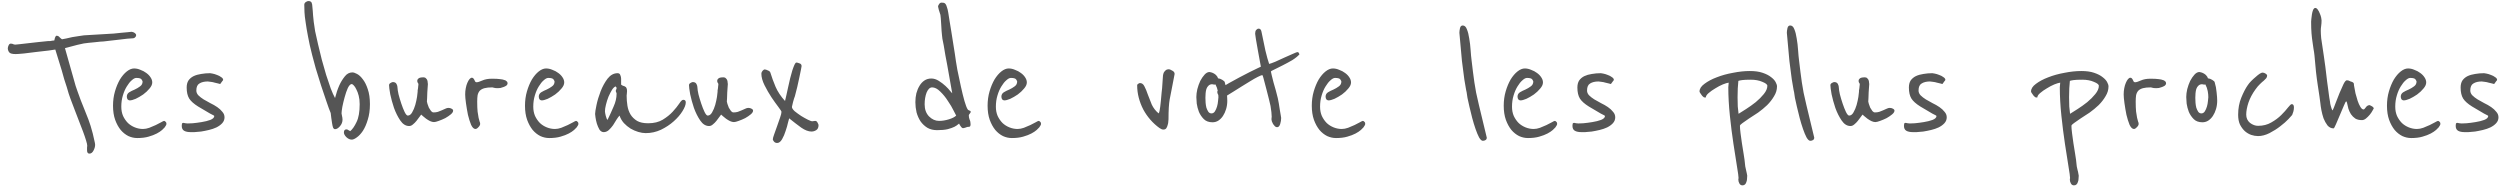 <svg width="279" height="21" viewBox="0 0 279 21" fill="none" xmlns="http://www.w3.org/2000/svg">
<path d="M15.192 3.922C15.192 4.025 15.148 4.113 15.06 4.186C14.987 4.245 14.913 4.274 14.84 4.274C14.708 4.274 14.495 4.289 14.202 4.318C13.923 4.347 13.615 4.384 13.278 4.428C12.955 4.457 12.633 4.494 12.31 4.538C12.002 4.567 11.753 4.597 11.562 4.626C11.503 4.626 11.379 4.633 11.188 4.648C11.012 4.663 10.807 4.685 10.572 4.714C10.352 4.729 10.125 4.751 9.89 4.78C9.67 4.809 9.494 4.831 9.362 4.846C9.201 4.875 8.966 4.927 8.658 5C8.35 5.073 8.071 5.147 7.822 5.22C7.734 5.249 7.653 5.271 7.58 5.286C7.507 5.301 7.448 5.315 7.404 5.33C7.345 5.345 7.294 5.359 7.25 5.374L8.438 9.576C8.482 9.708 8.555 9.921 8.658 10.214C8.761 10.507 8.878 10.83 9.01 11.182C9.157 11.534 9.303 11.901 9.45 12.282C9.611 12.663 9.751 13.015 9.868 13.338C9.941 13.529 10.022 13.763 10.11 14.042C10.198 14.321 10.279 14.607 10.352 14.9C10.425 15.179 10.484 15.435 10.528 15.67C10.587 15.905 10.616 16.066 10.616 16.154C10.616 16.359 10.557 16.572 10.44 16.792C10.323 17.027 10.169 17.144 9.978 17.144C9.802 17.144 9.714 17.019 9.714 16.77V16.616C9.714 16.572 9.714 16.521 9.714 16.462C9.729 16.403 9.736 16.337 9.736 16.264C9.736 16.147 9.692 15.949 9.604 15.67C9.516 15.377 9.406 15.054 9.274 14.702C9.142 14.335 8.995 13.954 8.834 13.558C8.687 13.147 8.541 12.766 8.394 12.414C8.262 12.047 8.145 11.739 8.042 11.49C7.939 11.226 7.873 11.05 7.844 10.962C7.8 10.845 7.741 10.676 7.668 10.456C7.609 10.236 7.536 9.987 7.448 9.708C7.36 9.429 7.265 9.136 7.162 8.828C7.074 8.505 6.986 8.19 6.898 7.882C6.678 7.163 6.436 6.379 6.172 5.528C6.099 5.543 5.857 5.579 5.446 5.638C5.05 5.682 4.603 5.733 4.104 5.792C3.605 5.851 3.129 5.909 2.674 5.968C2.219 6.012 1.911 6.034 1.75 6.034C1.383 6.034 1.149 5.975 1.046 5.858C0.943 5.741 0.885 5.594 0.87 5.418C0.87 5.301 0.899 5.183 0.958 5.066C1.017 4.934 1.097 4.868 1.2 4.868C1.317 4.868 1.413 4.89 1.486 4.934C1.545 4.963 1.625 4.978 1.728 4.978C1.757 4.978 1.904 4.963 2.168 4.934C2.447 4.905 2.769 4.868 3.136 4.824C3.517 4.78 3.906 4.736 4.302 4.692C4.713 4.648 5.072 4.611 5.38 4.582C5.453 4.582 5.527 4.582 5.6 4.582C5.688 4.567 5.769 4.553 5.842 4.538C5.915 4.523 5.989 4.516 6.062 4.516C6.062 4.472 6.084 4.377 6.128 4.23C6.187 4.069 6.245 3.988 6.304 3.988C6.451 3.988 6.568 4.047 6.656 4.164C6.759 4.267 6.847 4.34 6.92 4.384C7.023 4.369 7.177 4.34 7.382 4.296C7.602 4.237 7.829 4.186 8.064 4.142C8.313 4.098 8.548 4.061 8.768 4.032C9.003 3.988 9.201 3.959 9.362 3.944L11.936 3.79C12.156 3.775 12.405 3.761 12.684 3.746C12.977 3.717 13.263 3.687 13.542 3.658C13.821 3.629 14.063 3.607 14.268 3.592C14.473 3.563 14.613 3.548 14.686 3.548C14.818 3.563 14.935 3.607 15.038 3.68C15.141 3.753 15.192 3.834 15.192 3.922ZM18.553 13.69C18.567 13.719 18.575 13.763 18.575 13.822C18.575 13.91 18.509 14.042 18.377 14.218C18.333 14.277 18.237 14.372 18.091 14.504C17.944 14.636 17.746 14.768 17.497 14.9C17.247 15.032 16.939 15.149 16.573 15.252C16.221 15.355 15.803 15.406 15.319 15.406C14.981 15.406 14.651 15.333 14.329 15.186C14.006 15.025 13.72 14.797 13.471 14.504C13.221 14.196 13.016 13.822 12.855 13.382C12.693 12.927 12.613 12.399 12.613 11.798C12.613 11.226 12.686 10.691 12.833 10.192C12.979 9.693 13.163 9.253 13.383 8.872C13.617 8.491 13.874 8.19 14.153 7.97C14.431 7.75 14.703 7.64 14.967 7.64C15.201 7.64 15.436 7.691 15.671 7.794C15.92 7.882 16.14 7.999 16.331 8.146C16.536 8.293 16.697 8.461 16.815 8.652C16.932 8.828 16.991 9.011 16.991 9.202C16.991 9.422 16.888 9.649 16.683 9.884C16.492 10.119 16.257 10.339 15.979 10.544C15.7 10.735 15.421 10.896 15.143 11.028C14.864 11.145 14.644 11.204 14.483 11.204C14.395 11.204 14.314 11.167 14.241 11.094C14.182 11.006 14.153 10.903 14.153 10.786C14.153 10.581 14.241 10.419 14.417 10.302C14.607 10.185 14.813 10.082 15.033 9.994C15.253 9.891 15.451 9.774 15.627 9.642C15.817 9.51 15.913 9.327 15.913 9.092C15.913 9.063 15.876 8.989 15.803 8.872C15.729 8.755 15.531 8.696 15.209 8.696C15.062 8.696 14.893 8.784 14.703 8.96C14.512 9.121 14.329 9.349 14.153 9.642C13.977 9.921 13.83 10.258 13.713 10.654C13.595 11.035 13.537 11.453 13.537 11.908C13.537 12.289 13.603 12.634 13.735 12.942C13.881 13.25 14.065 13.514 14.285 13.734C14.505 13.939 14.761 14.101 15.055 14.218C15.348 14.335 15.649 14.394 15.957 14.394C16.177 14.394 16.411 14.35 16.661 14.262C16.925 14.159 17.167 14.057 17.387 13.954C17.621 13.837 17.819 13.734 17.981 13.646C18.157 13.543 18.267 13.492 18.311 13.492C18.355 13.492 18.399 13.514 18.443 13.558C18.501 13.602 18.538 13.646 18.553 13.69ZM25.057 13.096C25.057 13.345 24.969 13.565 24.793 13.756C24.631 13.932 24.419 14.086 24.155 14.218C23.905 14.335 23.627 14.431 23.319 14.504C23.011 14.577 22.717 14.636 22.439 14.68C22.16 14.709 21.911 14.731 21.691 14.746C21.485 14.746 21.353 14.746 21.295 14.746C20.972 14.746 20.723 14.695 20.547 14.592C20.371 14.489 20.283 14.306 20.283 14.042C20.283 13.954 20.29 13.881 20.305 13.822C20.319 13.749 20.378 13.712 20.481 13.712C20.525 13.712 20.598 13.727 20.701 13.756C20.803 13.771 20.884 13.778 20.943 13.778C21.001 13.778 21.185 13.771 21.493 13.756C21.815 13.727 22.153 13.683 22.505 13.624C22.871 13.565 23.194 13.485 23.473 13.382C23.766 13.265 23.913 13.118 23.913 12.942C23.913 12.913 23.759 12.825 23.451 12.678C23.157 12.517 22.71 12.253 22.109 11.886C21.639 11.593 21.309 11.299 21.119 11.006C20.928 10.698 20.833 10.287 20.833 9.774C20.833 9.451 20.899 9.187 21.031 8.982C21.177 8.777 21.368 8.615 21.603 8.498C21.852 8.381 22.131 8.3 22.439 8.256C22.761 8.197 23.099 8.168 23.451 8.168C23.48 8.168 23.568 8.183 23.715 8.212C23.876 8.241 24.045 8.293 24.221 8.366C24.397 8.425 24.551 8.505 24.683 8.608C24.829 8.696 24.903 8.799 24.903 8.916C24.903 8.945 24.873 8.989 24.815 9.048C24.771 9.107 24.69 9.217 24.573 9.378C24.529 9.363 24.448 9.341 24.331 9.312C24.228 9.283 24.103 9.253 23.957 9.224C23.825 9.18 23.685 9.151 23.539 9.136C23.392 9.107 23.275 9.092 23.187 9.092C22.805 9.092 22.497 9.165 22.263 9.312C22.028 9.444 21.911 9.708 21.911 10.104C21.911 10.295 21.984 10.471 22.131 10.632C22.292 10.793 22.49 10.947 22.725 11.094C22.959 11.226 23.209 11.365 23.473 11.512C23.751 11.644 24.008 11.791 24.243 11.952C24.477 12.113 24.668 12.289 24.815 12.48C24.976 12.656 25.057 12.861 25.057 13.096ZM41.284 11.622C41.284 12.282 41.203 12.861 41.042 13.36C40.895 13.859 40.712 14.277 40.492 14.614C40.272 14.937 40.045 15.179 39.81 15.34C39.59 15.501 39.407 15.582 39.26 15.582C39.055 15.582 38.857 15.494 38.666 15.318C38.475 15.127 38.38 14.951 38.38 14.79C38.38 14.555 38.475 14.438 38.666 14.438C38.739 14.438 38.813 14.467 38.886 14.526C38.959 14.57 39.025 14.607 39.084 14.636C39.333 14.431 39.568 14.093 39.788 13.624C40.023 13.155 40.14 12.487 40.14 11.622C40.14 11.27 40.103 10.955 40.03 10.676C39.957 10.397 39.869 10.163 39.766 9.972C39.678 9.781 39.583 9.635 39.48 9.532C39.377 9.429 39.304 9.378 39.26 9.378C39.113 9.378 38.967 9.525 38.82 9.818C38.688 10.111 38.571 10.449 38.468 10.83C38.365 11.197 38.277 11.563 38.204 11.93C38.145 12.282 38.116 12.524 38.116 12.656C38.131 12.744 38.145 12.825 38.16 12.898C38.175 12.971 38.189 13.045 38.204 13.118C38.219 13.191 38.226 13.265 38.226 13.338C38.226 13.617 38.131 13.866 37.94 14.086C37.749 14.306 37.566 14.416 37.39 14.416C37.302 14.416 37.229 14.357 37.17 14.24C37.126 14.108 37.089 13.947 37.06 13.756C37.031 13.565 37.001 13.367 36.972 13.162C36.957 12.957 36.935 12.773 36.906 12.612C36.789 12.348 36.635 11.93 36.444 11.358C36.253 10.786 36.048 10.177 35.828 9.532C35.623 8.872 35.425 8.234 35.234 7.618C35.058 7.002 34.926 6.511 34.838 6.144C34.633 5.352 34.479 4.663 34.376 4.076C34.259 3.475 34.171 2.954 34.112 2.514C34.039 2.059 33.995 1.671 33.98 1.348C33.965 1.025 33.958 0.754 33.958 0.534C33.958 0.402 34.017 0.299 34.134 0.226C34.237 0.153 34.332 0.116 34.42 0.116C34.552 0.116 34.647 0.145 34.706 0.204C34.765 0.248 34.809 0.351 34.838 0.512C34.853 0.673 34.875 0.908 34.904 1.216C34.919 1.524 34.955 1.935 35.014 2.448C35.043 2.697 35.095 3.042 35.168 3.482C35.256 3.922 35.366 4.413 35.498 4.956C35.63 5.499 35.769 6.071 35.916 6.672C36.077 7.259 36.239 7.823 36.4 8.366C36.576 8.909 36.745 9.407 36.906 9.862C37.082 10.317 37.243 10.676 37.39 10.94C37.522 10.412 37.683 9.935 37.874 9.51C38.035 9.158 38.233 8.835 38.468 8.542C38.703 8.234 38.989 8.08 39.326 8.08C39.458 8.08 39.634 8.139 39.854 8.256C40.074 8.373 40.287 8.571 40.492 8.85C40.712 9.129 40.895 9.495 41.042 9.95C41.203 10.405 41.284 10.962 41.284 11.622ZM50.569 12.348C50.569 12.48 50.481 12.619 50.305 12.766C50.129 12.913 49.924 13.052 49.689 13.184C49.455 13.301 49.212 13.404 48.963 13.492C48.728 13.58 48.553 13.624 48.435 13.624C48.303 13.624 48.157 13.587 47.995 13.514C47.849 13.441 47.702 13.353 47.555 13.25C47.423 13.147 47.306 13.052 47.203 12.964C47.1 12.876 47.035 12.817 47.005 12.788C46.961 12.832 46.895 12.92 46.807 13.052C46.719 13.184 46.609 13.331 46.477 13.492C46.36 13.639 46.228 13.771 46.081 13.888C45.949 14.005 45.81 14.064 45.663 14.064C45.282 14.064 44.952 13.859 44.673 13.448C44.395 13.037 44.16 12.568 43.969 12.04C43.793 11.512 43.654 11.006 43.551 10.522C43.463 10.023 43.419 9.686 43.419 9.51C43.419 9.407 43.471 9.327 43.573 9.268C43.691 9.195 43.779 9.158 43.837 9.158C44.042 9.158 44.182 9.231 44.255 9.378C44.328 9.51 44.365 9.657 44.365 9.818C44.365 9.95 44.402 10.185 44.475 10.522C44.563 10.859 44.666 11.204 44.783 11.556C44.901 11.908 45.025 12.223 45.157 12.502C45.289 12.766 45.407 12.898 45.509 12.898C45.7 12.898 45.861 12.781 45.993 12.546C46.14 12.297 46.257 12.018 46.345 11.71C46.433 11.387 46.499 11.087 46.543 10.808C46.587 10.515 46.609 10.324 46.609 10.236C46.609 10.221 46.609 10.177 46.609 10.104C46.624 10.016 46.639 9.928 46.653 9.84C46.668 9.752 46.675 9.671 46.675 9.598C46.69 9.525 46.697 9.473 46.697 9.444C46.697 9.341 46.675 9.275 46.631 9.246C46.587 9.202 46.565 9.121 46.565 9.004C46.565 8.916 46.609 8.835 46.697 8.762C46.785 8.674 46.976 8.63 47.269 8.63C47.386 8.63 47.474 8.667 47.533 8.74C47.606 8.799 47.658 8.872 47.687 8.96C47.717 9.048 47.731 9.136 47.731 9.224C47.746 9.297 47.753 9.349 47.753 9.378C47.753 9.393 47.746 9.495 47.731 9.686C47.717 9.877 47.702 10.089 47.687 10.324C47.687 10.544 47.68 10.757 47.665 10.962C47.651 11.167 47.643 11.292 47.643 11.336C47.643 11.38 47.665 11.468 47.709 11.6C47.753 11.732 47.804 11.871 47.863 12.018C47.937 12.15 48.017 12.275 48.105 12.392C48.193 12.495 48.288 12.546 48.391 12.546C48.567 12.546 48.728 12.524 48.875 12.48C49.036 12.421 49.183 12.363 49.315 12.304C49.462 12.231 49.594 12.172 49.711 12.128C49.828 12.069 49.938 12.04 50.041 12.04C50.173 12.04 50.291 12.069 50.393 12.128C50.511 12.187 50.569 12.26 50.569 12.348ZM56.644 9.29C56.644 9.393 56.6 9.481 56.512 9.554C56.424 9.613 56.322 9.664 56.204 9.708C56.087 9.752 55.97 9.789 55.852 9.818C55.735 9.833 55.64 9.84 55.566 9.84C55.346 9.84 55.2 9.825 55.126 9.796C55.053 9.767 54.994 9.752 54.95 9.752C54.584 9.752 54.29 9.781 54.07 9.84C53.85 9.899 53.674 9.994 53.542 10.126C53.425 10.258 53.344 10.427 53.3 10.632C53.271 10.823 53.256 11.057 53.256 11.336C53.256 11.805 53.271 12.179 53.3 12.458C53.344 12.737 53.381 12.964 53.41 13.14C53.454 13.316 53.491 13.455 53.52 13.558C53.564 13.646 53.586 13.734 53.586 13.822C53.586 13.939 53.52 14.064 53.388 14.196C53.271 14.328 53.161 14.394 53.058 14.394C52.882 14.394 52.721 14.24 52.574 13.932C52.442 13.609 52.325 13.235 52.222 12.81C52.134 12.37 52.061 11.937 52.002 11.512C51.944 11.087 51.914 10.764 51.914 10.544C51.914 10.295 51.936 10.06 51.98 9.84C52.024 9.605 52.083 9.407 52.156 9.246C52.23 9.07 52.31 8.931 52.398 8.828C52.486 8.725 52.574 8.674 52.662 8.674C52.736 8.674 52.794 8.703 52.838 8.762C52.882 8.806 52.919 8.865 52.948 8.938C52.978 8.997 53.007 9.055 53.036 9.114C53.08 9.158 53.132 9.18 53.19 9.18C53.322 9.18 53.535 9.114 53.828 8.982C54.122 8.85 54.481 8.784 54.906 8.784C55.302 8.784 55.596 8.799 55.786 8.828C55.992 8.843 56.19 8.887 56.38 8.96C56.424 8.975 56.476 9.011 56.534 9.07C56.608 9.114 56.644 9.187 56.644 9.29ZM64.529 13.69C64.544 13.719 64.551 13.763 64.551 13.822C64.551 13.91 64.485 14.042 64.353 14.218C64.309 14.277 64.214 14.372 64.067 14.504C63.92 14.636 63.722 14.768 63.473 14.9C63.224 15.032 62.916 15.149 62.549 15.252C62.197 15.355 61.779 15.406 61.295 15.406C60.958 15.406 60.628 15.333 60.305 15.186C59.983 15.025 59.697 14.797 59.447 14.504C59.198 14.196 58.992 13.822 58.831 13.382C58.67 12.927 58.589 12.399 58.589 11.798C58.589 11.226 58.663 10.691 58.809 10.192C58.956 9.693 59.139 9.253 59.359 8.872C59.594 8.491 59.85 8.19 60.129 7.97C60.408 7.75 60.679 7.64 60.943 7.64C61.178 7.64 61.413 7.691 61.647 7.794C61.897 7.882 62.117 7.999 62.307 8.146C62.513 8.293 62.674 8.461 62.791 8.652C62.908 8.828 62.967 9.011 62.967 9.202C62.967 9.422 62.864 9.649 62.659 9.884C62.468 10.119 62.234 10.339 61.955 10.544C61.676 10.735 61.398 10.896 61.119 11.028C60.84 11.145 60.62 11.204 60.459 11.204C60.371 11.204 60.291 11.167 60.217 11.094C60.158 11.006 60.129 10.903 60.129 10.786C60.129 10.581 60.217 10.419 60.393 10.302C60.584 10.185 60.789 10.082 61.009 9.994C61.229 9.891 61.427 9.774 61.603 9.642C61.794 9.51 61.889 9.327 61.889 9.092C61.889 9.063 61.852 8.989 61.779 8.872C61.706 8.755 61.508 8.696 61.185 8.696C61.038 8.696 60.87 8.784 60.679 8.96C60.489 9.121 60.305 9.349 60.129 9.642C59.953 9.921 59.806 10.258 59.689 10.654C59.572 11.035 59.513 11.453 59.513 11.908C59.513 12.289 59.579 12.634 59.711 12.942C59.858 13.25 60.041 13.514 60.261 13.734C60.481 13.939 60.738 14.101 61.031 14.218C61.325 14.335 61.625 14.394 61.933 14.394C62.153 14.394 62.388 14.35 62.637 14.262C62.901 14.159 63.143 14.057 63.363 13.954C63.598 13.837 63.796 13.734 63.957 13.646C64.133 13.543 64.243 13.492 64.287 13.492C64.331 13.492 64.375 13.514 64.419 13.558C64.478 13.602 64.514 13.646 64.529 13.69ZM76.533 11.424C76.533 11.688 76.409 12.018 76.159 12.414C75.924 12.795 75.602 13.169 75.191 13.536C74.781 13.903 74.304 14.218 73.761 14.482C73.219 14.731 72.654 14.856 72.067 14.856C71.803 14.856 71.525 14.812 71.231 14.724C70.938 14.636 70.652 14.511 70.373 14.35C70.094 14.174 69.845 13.969 69.625 13.734C69.405 13.485 69.244 13.206 69.141 12.898C69.053 12.986 68.943 13.133 68.811 13.338C68.694 13.543 68.562 13.756 68.415 13.976C68.269 14.181 68.107 14.365 67.931 14.526C67.755 14.673 67.572 14.746 67.381 14.746C67.191 14.746 67.029 14.651 66.897 14.46C66.78 14.255 66.684 14.035 66.611 13.8C66.538 13.551 66.487 13.316 66.457 13.096C66.428 12.876 66.413 12.751 66.413 12.722C66.413 12.546 66.465 12.216 66.567 11.732C66.67 11.233 66.824 10.72 67.029 10.192C67.234 9.664 67.491 9.195 67.799 8.784C68.122 8.373 68.496 8.168 68.921 8.168C69.082 8.168 69.185 8.241 69.229 8.388C69.288 8.52 69.317 8.652 69.317 8.784V9.444C69.391 9.503 69.464 9.547 69.537 9.576C69.625 9.591 69.698 9.62 69.757 9.664C69.831 9.693 69.882 9.745 69.911 9.818C69.955 9.891 69.977 10.009 69.977 10.17C69.977 10.273 69.97 10.368 69.955 10.456C69.941 10.529 69.933 10.603 69.933 10.676C69.933 11.057 69.963 11.431 70.021 11.798C70.08 12.165 70.197 12.495 70.373 12.788C70.549 13.067 70.791 13.301 71.099 13.492C71.407 13.668 71.818 13.756 72.331 13.756C72.977 13.756 73.519 13.624 73.959 13.36C74.414 13.081 74.788 12.781 75.081 12.458C75.389 12.121 75.631 11.82 75.807 11.556C75.983 11.277 76.13 11.138 76.247 11.138C76.438 11.138 76.533 11.233 76.533 11.424ZM68.811 10.456C68.811 10.397 68.796 10.346 68.767 10.302C68.738 10.243 68.723 10.192 68.723 10.148C68.723 10.089 68.738 10.038 68.767 9.994C68.796 9.95 68.811 9.891 68.811 9.818C68.811 9.774 68.796 9.745 68.767 9.73C68.738 9.701 68.723 9.671 68.723 9.642C68.591 9.671 68.452 9.796 68.305 10.016C68.173 10.236 68.041 10.493 67.909 10.786C67.792 11.079 67.697 11.38 67.623 11.688C67.55 11.981 67.513 12.223 67.513 12.414C67.513 12.517 67.543 12.685 67.601 12.92C67.66 13.155 67.726 13.309 67.799 13.382C68.049 12.869 68.276 12.37 68.481 11.886C68.701 11.402 68.811 10.925 68.811 10.456ZM84.042 12.348C84.042 12.48 83.954 12.619 83.778 12.766C83.602 12.913 83.397 13.052 83.162 13.184C82.927 13.301 82.685 13.404 82.436 13.492C82.201 13.58 82.025 13.624 81.908 13.624C81.776 13.624 81.629 13.587 81.468 13.514C81.321 13.441 81.174 13.353 81.028 13.25C80.896 13.147 80.778 13.052 80.676 12.964C80.573 12.876 80.507 12.817 80.478 12.788C80.434 12.832 80.368 12.92 80.28 13.052C80.192 13.184 80.082 13.331 79.95 13.492C79.832 13.639 79.701 13.771 79.554 13.888C79.422 14.005 79.282 14.064 79.136 14.064C78.754 14.064 78.424 13.859 78.146 13.448C77.867 13.037 77.632 12.568 77.442 12.04C77.266 11.512 77.126 11.006 77.024 10.522C76.936 10.023 76.892 9.686 76.892 9.51C76.892 9.407 76.943 9.327 77.046 9.268C77.163 9.195 77.251 9.158 77.31 9.158C77.515 9.158 77.654 9.231 77.728 9.378C77.801 9.51 77.838 9.657 77.838 9.818C77.838 9.95 77.874 10.185 77.948 10.522C78.036 10.859 78.138 11.204 78.256 11.556C78.373 11.908 78.498 12.223 78.63 12.502C78.762 12.766 78.879 12.898 78.982 12.898C79.172 12.898 79.334 12.781 79.466 12.546C79.612 12.297 79.73 12.018 79.818 11.71C79.906 11.387 79.972 11.087 80.016 10.808C80.06 10.515 80.082 10.324 80.082 10.236C80.082 10.221 80.082 10.177 80.082 10.104C80.097 10.016 80.111 9.928 80.126 9.84C80.141 9.752 80.148 9.671 80.148 9.598C80.162 9.525 80.17 9.473 80.17 9.444C80.17 9.341 80.148 9.275 80.104 9.246C80.06 9.202 80.038 9.121 80.038 9.004C80.038 8.916 80.082 8.835 80.17 8.762C80.258 8.674 80.448 8.63 80.742 8.63C80.859 8.63 80.947 8.667 81.006 8.74C81.079 8.799 81.13 8.872 81.16 8.96C81.189 9.048 81.204 9.136 81.204 9.224C81.219 9.297 81.226 9.349 81.226 9.378C81.226 9.393 81.219 9.495 81.204 9.686C81.189 9.877 81.174 10.089 81.16 10.324C81.16 10.544 81.153 10.757 81.138 10.962C81.123 11.167 81.116 11.292 81.116 11.336C81.116 11.38 81.138 11.468 81.182 11.6C81.226 11.732 81.277 11.871 81.336 12.018C81.409 12.15 81.49 12.275 81.578 12.392C81.666 12.495 81.761 12.546 81.864 12.546C82.04 12.546 82.201 12.524 82.348 12.48C82.509 12.421 82.656 12.363 82.788 12.304C82.934 12.231 83.067 12.172 83.184 12.128C83.301 12.069 83.411 12.04 83.514 12.04C83.646 12.04 83.763 12.069 83.866 12.128C83.983 12.187 84.042 12.26 84.042 12.348ZM91.349 13.954C91.349 14.233 91.261 14.423 91.085 14.526C90.924 14.629 90.748 14.68 90.557 14.68C90.22 14.68 89.838 14.533 89.413 14.24C88.988 13.932 88.54 13.587 88.071 13.206C88.056 13.235 88.012 13.397 87.939 13.69C87.88 13.969 87.792 14.277 87.675 14.614C87.572 14.951 87.44 15.259 87.279 15.538C87.118 15.817 86.934 15.956 86.729 15.956C86.582 15.956 86.465 15.905 86.377 15.802C86.289 15.685 86.245 15.604 86.245 15.56C86.245 15.457 86.296 15.267 86.399 14.988C86.502 14.695 86.612 14.387 86.729 14.064C86.846 13.727 86.956 13.411 87.059 13.118C87.162 12.825 87.213 12.612 87.213 12.48C87.213 12.421 87.096 12.238 86.861 11.93C86.626 11.622 86.37 11.263 86.091 10.852C85.812 10.427 85.556 9.979 85.321 9.51C85.086 9.041 84.969 8.608 84.969 8.212C84.969 8.109 85.013 8.007 85.101 7.904C85.189 7.801 85.27 7.75 85.343 7.75C85.431 7.75 85.548 7.787 85.695 7.86C85.856 7.919 85.952 8.007 85.981 8.124C86.128 8.608 86.318 9.129 86.553 9.686C86.788 10.229 87.14 10.757 87.609 11.27C87.653 11.109 87.704 10.889 87.763 10.61C87.822 10.331 87.888 10.031 87.961 9.708C88.034 9.385 88.108 9.063 88.181 8.74C88.269 8.417 88.35 8.124 88.423 7.86C88.511 7.596 88.592 7.383 88.665 7.222C88.738 7.061 88.812 6.98 88.885 6.98C88.958 6.98 89.068 7.009 89.215 7.068C89.376 7.112 89.457 7.215 89.457 7.376C89.457 7.376 89.435 7.501 89.391 7.75C89.347 7.985 89.288 8.271 89.215 8.608C89.142 8.945 89.061 9.312 88.973 9.708C88.885 10.089 88.797 10.434 88.709 10.742C88.694 10.786 88.665 10.867 88.621 10.984C88.592 11.101 88.555 11.226 88.511 11.358C88.482 11.49 88.452 11.615 88.423 11.732C88.394 11.835 88.379 11.901 88.379 11.93C88.379 12.062 88.482 12.223 88.687 12.414C88.907 12.59 89.149 12.766 89.413 12.942C89.677 13.103 89.926 13.243 90.161 13.36C90.41 13.477 90.564 13.536 90.623 13.536C90.667 13.536 90.726 13.529 90.799 13.514C90.872 13.499 90.931 13.492 90.975 13.492C91.092 13.492 91.18 13.558 91.239 13.69C91.312 13.822 91.349 13.91 91.349 13.954ZM108.338 12.458C108.338 12.531 108.302 12.605 108.228 12.678C108.17 12.737 108.133 12.803 108.118 12.876C108.118 13.037 108.148 13.191 108.206 13.338C108.28 13.485 108.316 13.661 108.316 13.866C108.316 14.057 108.258 14.152 108.14 14.152C107.994 14.152 107.884 14.174 107.81 14.218C107.752 14.247 107.642 14.277 107.48 14.306C107.392 14.306 107.297 14.225 107.194 14.064C107.136 13.991 107.084 13.903 107.04 13.8C107.04 13.785 106.996 13.815 106.908 13.888C106.835 13.961 106.703 14.049 106.512 14.152C106.336 14.24 106.087 14.328 105.764 14.416C105.456 14.489 105.06 14.526 104.576 14.526C104.166 14.526 103.806 14.438 103.498 14.262C103.19 14.071 102.934 13.829 102.728 13.536C102.538 13.243 102.391 12.913 102.288 12.546C102.2 12.165 102.156 11.783 102.156 11.402C102.156 11.05 102.193 10.72 102.266 10.412C102.354 10.089 102.472 9.811 102.618 9.576C102.765 9.327 102.948 9.129 103.168 8.982C103.388 8.835 103.645 8.762 103.938 8.762C104.217 8.762 104.496 8.85 104.774 9.026C105.053 9.202 105.302 9.393 105.522 9.598C105.742 9.803 105.918 9.994 106.05 10.17C106.197 10.331 106.27 10.412 106.27 10.412C106.065 9.268 105.882 8.234 105.72 7.31C105.647 6.914 105.574 6.525 105.5 6.144C105.442 5.748 105.383 5.396 105.324 5.088C105.266 4.78 105.214 4.523 105.17 4.318C105.141 4.098 105.126 3.966 105.126 3.922C105.112 3.834 105.097 3.68 105.082 3.46C105.068 3.225 105.053 2.983 105.038 2.734C105.024 2.485 105.009 2.257 104.994 2.052C104.98 1.847 104.965 1.715 104.95 1.656C104.906 1.509 104.848 1.326 104.774 1.106C104.716 0.886 104.686 0.761 104.686 0.732C104.686 0.659 104.723 0.571 104.796 0.468C104.87 0.351 104.965 0.292 105.082 0.292C105.17 0.292 105.251 0.299 105.324 0.314C105.398 0.329 105.464 0.373 105.522 0.446C105.581 0.519 105.632 0.637 105.676 0.798C105.735 0.945 105.786 1.157 105.83 1.436C105.845 1.583 105.889 1.861 105.962 2.272C106.036 2.683 106.109 3.13 106.182 3.614C106.256 4.098 106.329 4.56 106.402 5C106.476 5.44 106.527 5.763 106.556 5.968C106.63 6.525 106.725 7.134 106.842 7.794C106.974 8.439 107.106 9.063 107.238 9.664C107.37 10.265 107.502 10.801 107.634 11.27C107.766 11.725 107.884 12.033 107.986 12.194C108.016 12.253 108.074 12.297 108.162 12.326C108.25 12.341 108.309 12.385 108.338 12.458ZM106.71 12.898C106.696 12.854 106.6 12.671 106.424 12.348C106.263 12.011 106.05 11.651 105.786 11.27C105.537 10.874 105.251 10.522 104.928 10.214C104.62 9.906 104.32 9.752 104.026 9.752C103.777 9.752 103.572 9.943 103.41 10.324C103.264 10.705 103.19 11.145 103.19 11.644C103.19 12.201 103.352 12.649 103.674 12.986C104.012 13.323 104.386 13.492 104.796 13.492C105.148 13.492 105.515 13.433 105.896 13.316C106.278 13.199 106.549 13.059 106.71 12.898ZM116.156 13.69C116.171 13.719 116.178 13.763 116.178 13.822C116.178 13.91 116.112 14.042 115.98 14.218C115.936 14.277 115.841 14.372 115.694 14.504C115.547 14.636 115.349 14.768 115.1 14.9C114.851 15.032 114.543 15.149 114.176 15.252C113.824 15.355 113.406 15.406 112.922 15.406C112.585 15.406 112.255 15.333 111.932 15.186C111.609 15.025 111.323 14.797 111.074 14.504C110.825 14.196 110.619 13.822 110.458 13.382C110.297 12.927 110.216 12.399 110.216 11.798C110.216 11.226 110.289 10.691 110.436 10.192C110.583 9.693 110.766 9.253 110.986 8.872C111.221 8.491 111.477 8.19 111.756 7.97C112.035 7.75 112.306 7.64 112.57 7.64C112.805 7.64 113.039 7.691 113.274 7.794C113.523 7.882 113.743 7.999 113.934 8.146C114.139 8.293 114.301 8.461 114.418 8.652C114.535 8.828 114.594 9.011 114.594 9.202C114.594 9.422 114.491 9.649 114.286 9.884C114.095 10.119 113.861 10.339 113.582 10.544C113.303 10.735 113.025 10.896 112.746 11.028C112.467 11.145 112.247 11.204 112.086 11.204C111.998 11.204 111.917 11.167 111.844 11.094C111.785 11.006 111.756 10.903 111.756 10.786C111.756 10.581 111.844 10.419 112.02 10.302C112.211 10.185 112.416 10.082 112.636 9.994C112.856 9.891 113.054 9.774 113.23 9.642C113.421 9.51 113.516 9.327 113.516 9.092C113.516 9.063 113.479 8.989 113.406 8.872C113.333 8.755 113.135 8.696 112.812 8.696C112.665 8.696 112.497 8.784 112.306 8.96C112.115 9.121 111.932 9.349 111.756 9.642C111.58 9.921 111.433 10.258 111.316 10.654C111.199 11.035 111.14 11.453 111.14 11.908C111.14 12.289 111.206 12.634 111.338 12.942C111.485 13.25 111.668 13.514 111.888 13.734C112.108 13.939 112.365 14.101 112.658 14.218C112.951 14.335 113.252 14.394 113.56 14.394C113.78 14.394 114.015 14.35 114.264 14.262C114.528 14.159 114.77 14.057 114.99 13.954C115.225 13.837 115.423 13.734 115.584 13.646C115.76 13.543 115.87 13.492 115.914 13.492C115.958 13.492 116.002 13.514 116.046 13.558C116.105 13.602 116.141 13.646 116.156 13.69ZM131.087 8.256C131.087 8.3 131.051 8.491 130.977 8.828C130.904 9.165 130.831 9.547 130.757 9.972C130.713 10.221 130.64 10.595 130.537 11.094C130.449 11.578 130.405 12.319 130.405 13.316C130.405 13.345 130.398 13.426 130.383 13.558C130.383 13.675 130.361 13.8 130.317 13.932C130.288 14.064 130.237 14.189 130.163 14.306C130.09 14.409 129.98 14.46 129.833 14.46C129.701 14.46 129.555 14.401 129.393 14.284C129.027 14.02 128.689 13.712 128.381 13.36C128.073 13.008 127.809 12.627 127.589 12.216C127.369 11.791 127.201 11.351 127.083 10.896C126.966 10.441 126.907 9.979 126.907 9.51C126.907 9.451 126.944 9.4 127.017 9.356C127.105 9.297 127.171 9.268 127.215 9.268C127.435 9.268 127.604 9.393 127.721 9.642C127.853 9.891 127.978 10.192 128.095 10.544C128.227 10.896 128.374 11.27 128.535 11.666C128.711 12.047 128.968 12.377 129.305 12.656C129.349 12.597 129.386 12.487 129.415 12.326C129.445 12.165 129.467 12.025 129.481 11.908C129.496 11.805 129.518 11.607 129.547 11.314C129.577 11.006 129.606 10.683 129.635 10.346C129.679 10.009 129.709 9.686 129.723 9.378C129.753 9.07 129.767 8.857 129.767 8.74C129.767 8.652 129.775 8.549 129.789 8.432C129.804 8.315 129.833 8.205 129.877 8.102C129.936 7.999 130.009 7.911 130.097 7.838C130.185 7.765 130.303 7.728 130.449 7.728C130.523 7.728 130.647 7.779 130.823 7.882C130.999 7.97 131.087 8.095 131.087 8.256ZM136.966 11.248C136.966 11.571 136.922 11.879 136.834 12.172C136.746 12.465 136.629 12.722 136.482 12.942C136.336 13.162 136.16 13.338 135.954 13.47C135.764 13.587 135.551 13.646 135.316 13.646C134.906 13.646 134.583 13.529 134.348 13.294C134.114 13.059 133.93 12.788 133.798 12.48C133.681 12.172 133.6 11.864 133.556 11.556C133.527 11.233 133.512 10.991 133.512 10.83C133.512 10.566 133.549 10.273 133.622 9.95C133.71 9.613 133.82 9.305 133.952 9.026C134.099 8.747 134.26 8.513 134.436 8.322C134.612 8.131 134.796 8.036 134.986 8.036C135.03 8.036 135.096 8.051 135.184 8.08C135.287 8.109 135.39 8.153 135.492 8.212C135.595 8.271 135.683 8.344 135.756 8.432C135.844 8.52 135.903 8.623 135.932 8.74C136.094 8.755 136.255 8.813 136.416 8.916C136.578 9.019 136.666 9.099 136.68 9.158C136.798 9.539 136.871 9.921 136.9 10.302C136.944 10.683 136.966 10.999 136.966 11.248ZM135.976 10.852C135.976 10.632 135.954 10.405 135.91 10.17C135.866 9.921 135.778 9.671 135.646 9.422C135.617 9.437 135.58 9.444 135.536 9.444C135.478 9.444 135.426 9.437 135.382 9.422C135.353 9.407 135.324 9.4 135.294 9.4C135.118 9.4 134.979 9.451 134.876 9.554C134.774 9.642 134.693 9.767 134.634 9.928C134.59 10.075 134.561 10.236 134.546 10.412C134.532 10.588 134.524 10.757 134.524 10.918C134.524 11.079 134.532 11.263 134.546 11.468C134.561 11.659 134.59 11.842 134.634 12.018C134.693 12.194 134.766 12.348 134.854 12.48C134.942 12.597 135.06 12.656 135.206 12.656C135.353 12.656 135.478 12.583 135.58 12.436C135.683 12.275 135.764 12.091 135.822 11.886C135.881 11.681 135.918 11.483 135.932 11.292C135.962 11.087 135.976 10.94 135.976 10.852ZM145.024 6.056C144.834 6.276 144.562 6.496 144.21 6.716C143.858 6.921 143.506 7.112 143.154 7.288C142.802 7.464 142.494 7.618 142.23 7.75C141.966 7.867 141.834 7.948 141.834 7.992C141.834 8.036 141.864 8.168 141.922 8.388C141.981 8.608 142.047 8.872 142.12 9.18C142.208 9.473 142.296 9.781 142.384 10.104C142.472 10.427 142.546 10.713 142.604 10.962C142.634 11.109 142.67 11.299 142.714 11.534C142.758 11.769 142.795 12.003 142.824 12.238C142.868 12.473 142.905 12.685 142.934 12.876C142.964 13.052 142.978 13.147 142.978 13.162C142.978 13.382 142.942 13.609 142.868 13.844C142.795 14.079 142.678 14.196 142.516 14.196C142.428 14.196 142.348 14.159 142.274 14.086C142.201 14.013 142.135 13.932 142.076 13.844C142.018 13.741 141.974 13.646 141.944 13.558C141.915 13.47 141.9 13.404 141.9 13.36C141.9 13.331 141.9 13.287 141.9 13.228C141.915 13.169 141.922 13.103 141.922 13.03C141.922 12.751 141.878 12.348 141.79 11.82C141.761 11.659 141.702 11.409 141.614 11.072C141.526 10.735 141.438 10.39 141.35 10.038C141.248 9.627 141.13 9.18 140.998 8.696C140.94 8.491 140.903 8.388 140.888 8.388C140.786 8.388 140.61 8.454 140.36 8.586C140.126 8.703 139.854 8.857 139.546 9.048C139.238 9.224 138.916 9.422 138.578 9.642C138.241 9.847 137.926 10.045 137.632 10.236C137.339 10.412 137.09 10.566 136.884 10.698C136.664 10.815 136.532 10.874 136.488 10.874C136.298 10.874 136.144 10.808 136.026 10.676C135.909 10.544 135.85 10.397 135.85 10.236C135.85 10.148 135.975 10.023 136.224 9.862C136.459 9.686 136.76 9.495 137.126 9.29C137.478 9.085 137.867 8.872 138.292 8.652C138.703 8.432 139.084 8.234 139.436 8.058C139.803 7.882 140.104 7.735 140.338 7.618C140.588 7.501 140.712 7.442 140.712 7.442C140.58 6.767 140.47 6.166 140.382 5.638C140.309 5.183 140.236 4.765 140.162 4.384C140.104 4.003 140.074 3.797 140.074 3.768C140.074 3.577 140.111 3.438 140.184 3.35C140.272 3.247 140.368 3.196 140.47 3.196C140.632 3.196 140.734 3.306 140.778 3.526C140.94 4.318 141.086 5.022 141.218 5.638C141.365 6.254 141.504 6.753 141.636 7.134C141.768 7.105 141.996 7.024 142.318 6.892C142.641 6.745 142.978 6.591 143.33 6.43C143.682 6.269 143.998 6.129 144.276 6.012C144.57 5.88 144.738 5.814 144.782 5.814C144.87 5.814 144.922 5.843 144.936 5.902C144.966 5.961 144.995 6.012 145.024 6.056ZM152.336 13.69C152.351 13.719 152.358 13.763 152.358 13.822C152.358 13.91 152.292 14.042 152.16 14.218C152.116 14.277 152.021 14.372 151.874 14.504C151.727 14.636 151.529 14.768 151.28 14.9C151.031 15.032 150.723 15.149 150.356 15.252C150.004 15.355 149.586 15.406 149.102 15.406C148.765 15.406 148.435 15.333 148.112 15.186C147.789 15.025 147.503 14.797 147.254 14.504C147.005 14.196 146.799 13.822 146.638 13.382C146.477 12.927 146.396 12.399 146.396 11.798C146.396 11.226 146.469 10.691 146.616 10.192C146.763 9.693 146.946 9.253 147.166 8.872C147.401 8.491 147.657 8.19 147.936 7.97C148.215 7.75 148.486 7.64 148.75 7.64C148.985 7.64 149.219 7.691 149.454 7.794C149.703 7.882 149.923 7.999 150.114 8.146C150.319 8.293 150.481 8.461 150.598 8.652C150.715 8.828 150.774 9.011 150.774 9.202C150.774 9.422 150.671 9.649 150.466 9.884C150.275 10.119 150.041 10.339 149.762 10.544C149.483 10.735 149.205 10.896 148.926 11.028C148.647 11.145 148.427 11.204 148.266 11.204C148.178 11.204 148.097 11.167 148.024 11.094C147.965 11.006 147.936 10.903 147.936 10.786C147.936 10.581 148.024 10.419 148.2 10.302C148.391 10.185 148.596 10.082 148.816 9.994C149.036 9.891 149.234 9.774 149.41 9.642C149.601 9.51 149.696 9.327 149.696 9.092C149.696 9.063 149.659 8.989 149.586 8.872C149.513 8.755 149.315 8.696 148.992 8.696C148.845 8.696 148.677 8.784 148.486 8.96C148.295 9.121 148.112 9.349 147.936 9.642C147.76 9.921 147.613 10.258 147.496 10.654C147.379 11.035 147.32 11.453 147.32 11.908C147.32 12.289 147.386 12.634 147.518 12.942C147.665 13.25 147.848 13.514 148.068 13.734C148.288 13.939 148.545 14.101 148.838 14.218C149.131 14.335 149.432 14.394 149.74 14.394C149.96 14.394 150.195 14.35 150.444 14.262C150.708 14.159 150.95 14.057 151.17 13.954C151.405 13.837 151.603 13.734 151.764 13.646C151.94 13.543 152.05 13.492 152.094 13.492C152.138 13.492 152.182 13.514 152.226 13.558C152.285 13.602 152.321 13.646 152.336 13.69ZM165.925 15.362C165.925 15.479 165.881 15.567 165.793 15.626C165.705 15.685 165.602 15.714 165.485 15.714C165.353 15.714 165.214 15.589 165.067 15.34C164.935 15.091 164.803 14.775 164.671 14.394C164.539 14.013 164.414 13.602 164.297 13.162C164.18 12.707 164.077 12.289 163.989 11.908C163.901 11.512 163.828 11.182 163.769 10.918C163.725 10.654 163.703 10.507 163.703 10.478C163.703 10.419 163.674 10.265 163.615 10.016C163.571 9.767 163.505 9.378 163.417 8.85C163.344 8.322 163.256 7.64 163.153 6.804C163.065 5.953 162.97 4.905 162.867 3.658C162.867 3.526 162.889 3.357 162.933 3.152C162.977 2.947 163.08 2.844 163.241 2.844C163.446 2.844 163.6 2.983 163.703 3.262C163.82 3.541 163.908 3.885 163.967 4.296C164.04 4.707 164.092 5.139 164.121 5.594C164.15 6.034 164.187 6.423 164.231 6.76C164.29 7.229 164.341 7.655 164.385 8.036C164.444 8.417 164.495 8.799 164.539 9.18C164.598 9.547 164.664 9.935 164.737 10.346C164.825 10.757 164.928 11.211 165.045 11.71L165.925 15.362ZM173.756 13.69C173.77 13.719 173.778 13.763 173.778 13.822C173.778 13.91 173.712 14.042 173.58 14.218C173.536 14.277 173.44 14.372 173.294 14.504C173.147 14.636 172.949 14.768 172.7 14.9C172.45 15.032 172.142 15.149 171.776 15.252C171.424 15.355 171.006 15.406 170.522 15.406C170.184 15.406 169.854 15.333 169.532 15.186C169.209 15.025 168.923 14.797 168.674 14.504C168.424 14.196 168.219 13.822 168.058 13.382C167.896 12.927 167.816 12.399 167.816 11.798C167.816 11.226 167.889 10.691 168.036 10.192C168.182 9.693 168.366 9.253 168.586 8.872C168.82 8.491 169.077 8.19 169.356 7.97C169.634 7.75 169.906 7.64 170.17 7.64C170.404 7.64 170.639 7.691 170.874 7.794C171.123 7.882 171.343 7.999 171.534 8.146C171.739 8.293 171.9 8.461 172.018 8.652C172.135 8.828 172.194 9.011 172.194 9.202C172.194 9.422 172.091 9.649 171.886 9.884C171.695 10.119 171.46 10.339 171.182 10.544C170.903 10.735 170.624 10.896 170.346 11.028C170.067 11.145 169.847 11.204 169.686 11.204C169.598 11.204 169.517 11.167 169.444 11.094C169.385 11.006 169.356 10.903 169.356 10.786C169.356 10.581 169.444 10.419 169.62 10.302C169.81 10.185 170.016 10.082 170.236 9.994C170.456 9.891 170.654 9.774 170.83 9.642C171.02 9.51 171.116 9.327 171.116 9.092C171.116 9.063 171.079 8.989 171.006 8.872C170.932 8.755 170.734 8.696 170.412 8.696C170.265 8.696 170.096 8.784 169.906 8.96C169.715 9.121 169.532 9.349 169.356 9.642C169.18 9.921 169.033 10.258 168.916 10.654C168.798 11.035 168.74 11.453 168.74 11.908C168.74 12.289 168.806 12.634 168.938 12.942C169.084 13.25 169.268 13.514 169.488 13.734C169.708 13.939 169.964 14.101 170.258 14.218C170.551 14.335 170.852 14.394 171.16 14.394C171.38 14.394 171.614 14.35 171.864 14.262C172.128 14.159 172.37 14.057 172.59 13.954C172.824 13.837 173.022 13.734 173.184 13.646C173.36 13.543 173.47 13.492 173.514 13.492C173.558 13.492 173.602 13.514 173.646 13.558C173.704 13.602 173.741 13.646 173.756 13.69ZM180.26 13.096C180.26 13.345 180.172 13.565 179.996 13.756C179.834 13.932 179.622 14.086 179.358 14.218C179.108 14.335 178.83 14.431 178.522 14.504C178.214 14.577 177.92 14.636 177.642 14.68C177.363 14.709 177.114 14.731 176.894 14.746C176.688 14.746 176.556 14.746 176.498 14.746C176.175 14.746 175.926 14.695 175.75 14.592C175.574 14.489 175.486 14.306 175.486 14.042C175.486 13.954 175.493 13.881 175.508 13.822C175.522 13.749 175.581 13.712 175.684 13.712C175.728 13.712 175.801 13.727 175.904 13.756C176.006 13.771 176.087 13.778 176.146 13.778C176.204 13.778 176.388 13.771 176.696 13.756C177.018 13.727 177.356 13.683 177.708 13.624C178.074 13.565 178.397 13.485 178.676 13.382C178.969 13.265 179.116 13.118 179.116 12.942C179.116 12.913 178.962 12.825 178.654 12.678C178.36 12.517 177.913 12.253 177.312 11.886C176.842 11.593 176.512 11.299 176.322 11.006C176.131 10.698 176.036 10.287 176.036 9.774C176.036 9.451 176.102 9.187 176.234 8.982C176.38 8.777 176.571 8.615 176.806 8.498C177.055 8.381 177.334 8.3 177.642 8.256C177.964 8.197 178.302 8.168 178.654 8.168C178.683 8.168 178.771 8.183 178.918 8.212C179.079 8.241 179.248 8.293 179.424 8.366C179.6 8.425 179.754 8.505 179.886 8.608C180.032 8.696 180.106 8.799 180.106 8.916C180.106 8.945 180.076 8.989 180.018 9.048C179.974 9.107 179.893 9.217 179.776 9.378C179.732 9.363 179.651 9.341 179.534 9.312C179.431 9.283 179.306 9.253 179.16 9.224C179.028 9.18 178.888 9.151 178.742 9.136C178.595 9.107 178.478 9.092 178.39 9.092C178.008 9.092 177.7 9.165 177.466 9.312C177.231 9.444 177.114 9.708 177.114 10.104C177.114 10.295 177.187 10.471 177.334 10.632C177.495 10.793 177.693 10.947 177.928 11.094C178.162 11.226 178.412 11.365 178.676 11.512C178.954 11.644 179.211 11.791 179.446 11.952C179.68 12.113 179.871 12.289 180.018 12.48C180.179 12.656 180.26 12.861 180.26 13.096ZM198.313 9.642C198.313 10.023 198.203 10.39 197.983 10.742C197.778 11.094 197.521 11.424 197.213 11.732C196.905 12.025 196.568 12.304 196.201 12.568C195.834 12.817 195.497 13.037 195.189 13.228C194.896 13.433 194.654 13.602 194.463 13.734C194.272 13.866 194.177 13.969 194.177 14.042C194.177 14.233 194.199 14.504 194.243 14.856C194.287 15.193 194.338 15.567 194.397 15.978C194.47 16.374 194.536 16.785 194.595 17.21C194.668 17.635 194.72 18.024 194.749 18.376C194.749 18.391 194.756 18.457 194.771 18.574C194.8 18.691 194.83 18.823 194.859 18.97C194.903 19.117 194.932 19.249 194.947 19.366C194.976 19.498 194.991 19.579 194.991 19.608C194.991 19.711 194.984 19.821 194.969 19.938C194.969 20.07 194.947 20.187 194.903 20.29C194.874 20.407 194.822 20.503 194.749 20.576C194.676 20.649 194.58 20.686 194.463 20.686C194.302 20.686 194.184 20.613 194.111 20.466C194.038 20.334 194.001 20.202 194.001 20.07C194.001 20.041 194.001 20.011 194.001 19.982C194.016 19.953 194.023 19.916 194.023 19.872C194.023 19.711 193.964 19.278 193.847 18.574C193.73 17.87 193.598 17.027 193.451 16.044C193.304 15.076 193.172 14.035 193.055 12.92C192.938 11.791 192.879 10.727 192.879 9.73C192.879 9.657 192.886 9.576 192.901 9.488C192.916 9.385 192.923 9.297 192.923 9.224C192.776 9.239 192.556 9.305 192.263 9.422C191.984 9.539 191.706 9.686 191.427 9.862C191.148 10.023 190.899 10.199 190.679 10.39C190.474 10.566 190.371 10.727 190.371 10.874H190.217C190.173 10.874 190.122 10.845 190.063 10.786C189.99 10.727 189.931 10.661 189.887 10.588C189.828 10.515 189.777 10.441 189.733 10.368C189.689 10.295 189.667 10.243 189.667 10.214C189.667 9.906 189.85 9.62 190.217 9.356C190.584 9.077 191.038 8.835 191.581 8.63C192.138 8.41 192.747 8.241 193.407 8.124C194.067 7.992 194.69 7.926 195.277 7.926C195.849 7.926 196.326 7.992 196.707 8.124C197.103 8.256 197.418 8.417 197.653 8.608C197.888 8.784 198.056 8.967 198.159 9.158C198.262 9.349 198.313 9.51 198.313 9.642ZM197.235 9.576C197.235 9.429 197.052 9.283 196.685 9.136C196.318 8.975 195.886 8.894 195.387 8.894C194.947 8.894 194.624 8.909 194.419 8.938C194.214 8.967 194.074 8.997 194.001 9.026C193.972 9.261 193.95 9.539 193.935 9.862C193.92 10.185 193.913 10.515 193.913 10.852C193.913 11.204 193.92 11.549 193.935 11.886C193.964 12.209 193.994 12.48 194.023 12.7C194.228 12.568 194.507 12.392 194.859 12.172C195.226 11.937 195.585 11.681 195.937 11.402C196.289 11.109 196.59 10.808 196.839 10.5C197.103 10.177 197.235 9.869 197.235 9.576ZM202.47 15.362C202.47 15.479 202.426 15.567 202.338 15.626C202.25 15.685 202.147 15.714 202.03 15.714C201.898 15.714 201.759 15.589 201.612 15.34C201.48 15.091 201.348 14.775 201.216 14.394C201.084 14.013 200.959 13.602 200.842 13.162C200.725 12.707 200.622 12.289 200.534 11.908C200.446 11.512 200.373 11.182 200.314 10.918C200.27 10.654 200.248 10.507 200.248 10.478C200.248 10.419 200.219 10.265 200.16 10.016C200.116 9.767 200.05 9.378 199.962 8.85C199.889 8.322 199.801 7.64 199.698 6.804C199.61 5.953 199.515 4.905 199.412 3.658C199.412 3.526 199.434 3.357 199.478 3.152C199.522 2.947 199.625 2.844 199.786 2.844C199.991 2.844 200.145 2.983 200.248 3.262C200.365 3.541 200.453 3.885 200.512 4.296C200.585 4.707 200.637 5.139 200.666 5.594C200.695 6.034 200.732 6.423 200.776 6.76C200.835 7.229 200.886 7.655 200.93 8.036C200.989 8.417 201.04 8.799 201.084 9.18C201.143 9.547 201.209 9.935 201.282 10.346C201.37 10.757 201.473 11.211 201.59 11.71L202.47 15.362ZM211.423 12.348C211.423 12.48 211.335 12.619 211.159 12.766C210.983 12.913 210.777 13.052 210.543 13.184C210.308 13.301 210.066 13.404 209.817 13.492C209.582 13.58 209.406 13.624 209.289 13.624C209.157 13.624 209.01 13.587 208.849 13.514C208.702 13.441 208.555 13.353 208.409 13.25C208.277 13.147 208.159 13.052 208.057 12.964C207.954 12.876 207.888 12.817 207.859 12.788C207.815 12.832 207.749 12.92 207.661 13.052C207.573 13.184 207.463 13.331 207.331 13.492C207.213 13.639 207.081 13.771 206.935 13.888C206.803 14.005 206.663 14.064 206.517 14.064C206.135 14.064 205.805 13.859 205.527 13.448C205.248 13.037 205.013 12.568 204.823 12.04C204.647 11.512 204.507 11.006 204.405 10.522C204.317 10.023 204.273 9.686 204.273 9.51C204.273 9.407 204.324 9.327 204.427 9.268C204.544 9.195 204.632 9.158 204.691 9.158C204.896 9.158 205.035 9.231 205.109 9.378C205.182 9.51 205.219 9.657 205.219 9.818C205.219 9.95 205.255 10.185 205.329 10.522C205.417 10.859 205.519 11.204 205.637 11.556C205.754 11.908 205.879 12.223 206.011 12.502C206.143 12.766 206.26 12.898 206.363 12.898C206.553 12.898 206.715 12.781 206.847 12.546C206.993 12.297 207.111 12.018 207.199 11.71C207.287 11.387 207.353 11.087 207.397 10.808C207.441 10.515 207.463 10.324 207.463 10.236C207.463 10.221 207.463 10.177 207.463 10.104C207.477 10.016 207.492 9.928 207.507 9.84C207.521 9.752 207.529 9.671 207.529 9.598C207.543 9.525 207.551 9.473 207.551 9.444C207.551 9.341 207.529 9.275 207.485 9.246C207.441 9.202 207.419 9.121 207.419 9.004C207.419 8.916 207.463 8.835 207.551 8.762C207.639 8.674 207.829 8.63 208.123 8.63C208.24 8.63 208.328 8.667 208.387 8.74C208.46 8.799 208.511 8.872 208.541 8.96C208.57 9.048 208.585 9.136 208.585 9.224C208.599 9.297 208.607 9.349 208.607 9.378C208.607 9.393 208.599 9.495 208.585 9.686C208.57 9.877 208.555 10.089 208.541 10.324C208.541 10.544 208.533 10.757 208.519 10.962C208.504 11.167 208.497 11.292 208.497 11.336C208.497 11.38 208.519 11.468 208.563 11.6C208.607 11.732 208.658 11.871 208.717 12.018C208.79 12.15 208.871 12.275 208.959 12.392C209.047 12.495 209.142 12.546 209.245 12.546C209.421 12.546 209.582 12.524 209.729 12.48C209.89 12.421 210.037 12.363 210.169 12.304C210.315 12.231 210.447 12.172 210.565 12.128C210.682 12.069 210.792 12.04 210.895 12.04C211.027 12.04 211.144 12.069 211.247 12.128C211.364 12.187 211.423 12.26 211.423 12.348ZM217.256 13.096C217.256 13.345 217.168 13.565 216.992 13.756C216.83 13.932 216.618 14.086 216.354 14.218C216.104 14.335 215.826 14.431 215.518 14.504C215.21 14.577 214.916 14.636 214.638 14.68C214.359 14.709 214.11 14.731 213.89 14.746C213.684 14.746 213.552 14.746 213.494 14.746C213.171 14.746 212.922 14.695 212.746 14.592C212.57 14.489 212.482 14.306 212.482 14.042C212.482 13.954 212.489 13.881 212.504 13.822C212.518 13.749 212.577 13.712 212.68 13.712C212.724 13.712 212.797 13.727 212.9 13.756C213.002 13.771 213.083 13.778 213.142 13.778C213.2 13.778 213.384 13.771 213.692 13.756C214.014 13.727 214.352 13.683 214.704 13.624C215.07 13.565 215.393 13.485 215.672 13.382C215.965 13.265 216.112 13.118 216.112 12.942C216.112 12.913 215.958 12.825 215.65 12.678C215.356 12.517 214.909 12.253 214.308 11.886C213.838 11.593 213.508 11.299 213.318 11.006C213.127 10.698 213.032 10.287 213.032 9.774C213.032 9.451 213.098 9.187 213.23 8.982C213.376 8.777 213.567 8.615 213.802 8.498C214.051 8.381 214.33 8.3 214.638 8.256C214.96 8.197 215.298 8.168 215.65 8.168C215.679 8.168 215.767 8.183 215.914 8.212C216.075 8.241 216.244 8.293 216.42 8.366C216.596 8.425 216.75 8.505 216.882 8.608C217.028 8.696 217.102 8.799 217.102 8.916C217.102 8.945 217.072 8.989 217.014 9.048C216.97 9.107 216.889 9.217 216.772 9.378C216.728 9.363 216.647 9.341 216.53 9.312C216.427 9.283 216.302 9.253 216.156 9.224C216.024 9.18 215.884 9.151 215.738 9.136C215.591 9.107 215.474 9.092 215.386 9.092C215.004 9.092 214.696 9.165 214.462 9.312C214.227 9.444 214.11 9.708 214.11 10.104C214.11 10.295 214.183 10.471 214.33 10.632C214.491 10.793 214.689 10.947 214.924 11.094C215.158 11.226 215.408 11.365 215.672 11.512C215.95 11.644 216.207 11.791 216.442 11.952C216.676 12.113 216.867 12.289 217.014 12.48C217.175 12.656 217.256 12.861 217.256 13.096ZM235.309 9.642C235.309 10.023 235.199 10.39 234.979 10.742C234.774 11.094 234.517 11.424 234.209 11.732C233.901 12.025 233.564 12.304 233.197 12.568C232.831 12.817 232.493 13.037 232.185 13.228C231.892 13.433 231.65 13.602 231.459 13.734C231.269 13.866 231.173 13.969 231.173 14.042C231.173 14.233 231.195 14.504 231.239 14.856C231.283 15.193 231.335 15.567 231.393 15.978C231.467 16.374 231.533 16.785 231.591 17.21C231.665 17.635 231.716 18.024 231.745 18.376C231.745 18.391 231.753 18.457 231.767 18.574C231.797 18.691 231.826 18.823 231.855 18.97C231.899 19.117 231.929 19.249 231.943 19.366C231.973 19.498 231.987 19.579 231.987 19.608C231.987 19.711 231.98 19.821 231.965 19.938C231.965 20.07 231.943 20.187 231.899 20.29C231.87 20.407 231.819 20.503 231.745 20.576C231.672 20.649 231.577 20.686 231.459 20.686C231.298 20.686 231.181 20.613 231.107 20.466C231.034 20.334 230.997 20.202 230.997 20.07C230.997 20.041 230.997 20.011 230.997 19.982C231.012 19.953 231.019 19.916 231.019 19.872C231.019 19.711 230.961 19.278 230.843 18.574C230.726 17.87 230.594 17.027 230.447 16.044C230.301 15.076 230.169 14.035 230.051 12.92C229.934 11.791 229.875 10.727 229.875 9.73C229.875 9.657 229.883 9.576 229.897 9.488C229.912 9.385 229.919 9.297 229.919 9.224C229.773 9.239 229.553 9.305 229.259 9.422C228.981 9.539 228.702 9.686 228.423 9.862C228.145 10.023 227.895 10.199 227.675 10.39C227.47 10.566 227.367 10.727 227.367 10.874H227.213C227.169 10.874 227.118 10.845 227.059 10.786C226.986 10.727 226.927 10.661 226.883 10.588C226.825 10.515 226.773 10.441 226.729 10.368C226.685 10.295 226.663 10.243 226.663 10.214C226.663 9.906 226.847 9.62 227.213 9.356C227.58 9.077 228.035 8.835 228.577 8.63C229.135 8.41 229.743 8.241 230.403 8.124C231.063 7.992 231.687 7.926 232.273 7.926C232.845 7.926 233.322 7.992 233.703 8.124C234.099 8.256 234.415 8.417 234.649 8.608C234.884 8.784 235.053 8.967 235.155 9.158C235.258 9.349 235.309 9.51 235.309 9.642ZM234.231 9.576C234.231 9.429 234.048 9.283 233.681 9.136C233.315 8.975 232.882 8.894 232.383 8.894C231.943 8.894 231.621 8.909 231.415 8.938C231.21 8.967 231.071 8.997 230.997 9.026C230.968 9.261 230.946 9.539 230.931 9.862C230.917 10.185 230.909 10.515 230.909 10.852C230.909 11.204 230.917 11.549 230.931 11.886C230.961 12.209 230.99 12.48 231.019 12.7C231.225 12.568 231.503 12.392 231.855 12.172C232.222 11.937 232.581 11.681 232.933 11.402C233.285 11.109 233.586 10.808 233.835 10.5C234.099 10.177 234.231 9.869 234.231 9.576ZM241.732 9.29C241.732 9.393 241.688 9.481 241.6 9.554C241.512 9.613 241.409 9.664 241.292 9.708C241.175 9.752 241.057 9.789 240.94 9.818C240.823 9.833 240.727 9.84 240.654 9.84C240.434 9.84 240.287 9.825 240.214 9.796C240.141 9.767 240.082 9.752 240.038 9.752C239.671 9.752 239.378 9.781 239.158 9.84C238.938 9.899 238.762 9.994 238.63 10.126C238.513 10.258 238.432 10.427 238.388 10.632C238.359 10.823 238.344 11.057 238.344 11.336C238.344 11.805 238.359 12.179 238.388 12.458C238.432 12.737 238.469 12.964 238.498 13.14C238.542 13.316 238.579 13.455 238.608 13.558C238.652 13.646 238.674 13.734 238.674 13.822C238.674 13.939 238.608 14.064 238.476 14.196C238.359 14.328 238.249 14.394 238.146 14.394C237.97 14.394 237.809 14.24 237.662 13.932C237.53 13.609 237.413 13.235 237.31 12.81C237.222 12.37 237.149 11.937 237.09 11.512C237.031 11.087 237.002 10.764 237.002 10.544C237.002 10.295 237.024 10.06 237.068 9.84C237.112 9.605 237.171 9.407 237.244 9.246C237.317 9.07 237.398 8.931 237.486 8.828C237.574 8.725 237.662 8.674 237.75 8.674C237.823 8.674 237.882 8.703 237.926 8.762C237.97 8.806 238.007 8.865 238.036 8.938C238.065 8.997 238.095 9.055 238.124 9.114C238.168 9.158 238.219 9.18 238.278 9.18C238.41 9.18 238.623 9.114 238.916 8.982C239.209 8.85 239.569 8.784 239.994 8.784C240.39 8.784 240.683 8.799 240.874 8.828C241.079 8.843 241.277 8.887 241.468 8.96C241.512 8.975 241.563 9.011 241.622 9.07C241.695 9.114 241.732 9.187 241.732 9.29ZM247.439 11.248C247.439 11.571 247.395 11.879 247.307 12.172C247.219 12.465 247.102 12.722 246.955 12.942C246.808 13.162 246.632 13.338 246.427 13.47C246.236 13.587 246.024 13.646 245.789 13.646C245.378 13.646 245.056 13.529 244.821 13.294C244.586 13.059 244.403 12.788 244.271 12.48C244.154 12.172 244.073 11.864 244.029 11.556C244 11.233 243.985 10.991 243.985 10.83C243.985 10.566 244.022 10.273 244.095 9.95C244.183 9.613 244.293 9.305 244.425 9.026C244.572 8.747 244.733 8.513 244.909 8.322C245.085 8.131 245.268 8.036 245.459 8.036C245.503 8.036 245.569 8.051 245.657 8.08C245.76 8.109 245.862 8.153 245.965 8.212C246.068 8.271 246.156 8.344 246.229 8.432C246.317 8.52 246.376 8.623 246.405 8.74C246.566 8.755 246.728 8.813 246.889 8.916C247.05 9.019 247.138 9.099 247.153 9.158C247.27 9.539 247.344 9.921 247.373 10.302C247.417 10.683 247.439 10.999 247.439 11.248ZM246.449 10.852C246.449 10.632 246.427 10.405 246.383 10.17C246.339 9.921 246.251 9.671 246.119 9.422C246.09 9.437 246.053 9.444 246.009 9.444C245.95 9.444 245.899 9.437 245.855 9.422C245.826 9.407 245.796 9.4 245.767 9.4C245.591 9.4 245.452 9.451 245.349 9.554C245.246 9.642 245.166 9.767 245.107 9.928C245.063 10.075 245.034 10.236 245.019 10.412C245.004 10.588 244.997 10.757 244.997 10.918C244.997 11.079 245.004 11.263 245.019 11.468C245.034 11.659 245.063 11.842 245.107 12.018C245.166 12.194 245.239 12.348 245.327 12.48C245.415 12.597 245.532 12.656 245.679 12.656C245.826 12.656 245.95 12.583 246.053 12.436C246.156 12.275 246.236 12.091 246.295 11.886C246.354 11.681 246.39 11.483 246.405 11.292C246.434 11.087 246.449 10.94 246.449 10.852ZM256.003 11.996C256.003 12.143 255.981 12.297 255.937 12.458C255.893 12.605 255.849 12.729 255.805 12.832C255.776 12.876 255.636 13.03 255.387 13.294C255.152 13.543 254.852 13.807 254.485 14.086C254.133 14.365 253.73 14.621 253.275 14.856C252.835 15.076 252.41 15.186 251.999 15.186C251.75 15.186 251.493 15.142 251.229 15.054C250.98 14.966 250.745 14.827 250.525 14.636C250.305 14.431 250.122 14.181 249.975 13.888C249.843 13.595 249.777 13.235 249.777 12.81C249.777 12.106 249.894 11.468 250.129 10.896C250.364 10.324 250.598 9.869 250.833 9.532C250.936 9.371 251.068 9.209 251.229 9.048C251.405 8.872 251.574 8.718 251.735 8.586C251.896 8.439 252.043 8.322 252.175 8.234C252.322 8.146 252.424 8.102 252.483 8.102C252.615 8.102 252.732 8.139 252.835 8.212C252.952 8.285 253.011 8.359 253.011 8.432C253.011 8.549 252.974 8.652 252.901 8.74C252.842 8.813 252.754 8.901 252.637 9.004C252.52 9.092 252.38 9.217 252.219 9.378C252.058 9.525 251.889 9.723 251.713 9.972C251.361 10.456 251.097 10.955 250.921 11.468C250.76 11.967 250.679 12.407 250.679 12.788C250.679 13.169 250.818 13.477 251.097 13.712C251.39 13.932 251.691 14.042 251.999 14.042C252.556 14.042 253.048 13.917 253.473 13.668C253.913 13.419 254.287 13.14 254.595 12.832C254.903 12.524 255.152 12.245 255.343 11.996C255.534 11.747 255.673 11.622 255.761 11.622C255.922 11.622 256.003 11.747 256.003 11.996ZM264.807 11.93C264.88 12.003 264.917 12.047 264.917 12.062C264.917 12.091 264.873 12.179 264.785 12.326C264.711 12.473 264.609 12.627 264.477 12.788C264.345 12.949 264.198 13.096 264.037 13.228C263.89 13.345 263.743 13.404 263.597 13.404C263.289 13.404 263.039 13.345 262.849 13.228C262.658 13.096 262.497 12.935 262.365 12.744C262.247 12.553 262.152 12.348 262.079 12.128C262.02 11.893 261.969 11.673 261.925 11.468C261.895 11.365 261.866 11.314 261.837 11.314C261.793 11.314 261.705 11.475 261.573 11.798C261.441 12.106 261.294 12.451 261.133 12.832C260.986 13.199 260.839 13.543 260.693 13.866C260.561 14.174 260.473 14.328 260.429 14.328C260.165 14.328 259.937 14.218 259.747 13.998C259.571 13.763 259.424 13.499 259.307 13.206C259.204 12.898 259.123 12.59 259.065 12.282C259.006 11.959 258.969 11.71 258.955 11.534C258.911 11.138 258.815 10.478 258.669 9.554C258.522 8.63 258.397 7.508 258.295 6.188C258.265 5.909 258.229 5.66 258.185 5.44C258.155 5.205 258.119 4.949 258.075 4.67C258.031 4.391 257.994 4.076 257.965 3.724C257.935 3.372 257.921 2.939 257.921 2.426C257.921 2.397 257.928 2.301 257.943 2.14C257.957 1.979 257.979 1.803 258.009 1.612C258.038 1.421 258.082 1.253 258.141 1.106C258.214 0.959 258.295 0.886 258.383 0.886C258.485 0.886 258.581 0.952 258.669 1.084C258.757 1.201 258.83 1.341 258.889 1.502C258.962 1.663 259.013 1.817 259.043 1.964C259.072 2.111 259.087 2.213 259.087 2.272C259.087 2.492 259.072 2.697 259.043 2.888C259.013 3.079 258.999 3.255 258.999 3.416C258.999 3.636 259.013 3.915 259.043 4.252C259.087 4.589 259.138 4.934 259.197 5.286C259.255 5.638 259.307 5.983 259.351 6.32C259.395 6.643 259.431 6.907 259.461 7.112C259.461 7.127 259.475 7.229 259.505 7.42C259.534 7.611 259.563 7.853 259.593 8.146C259.637 8.425 259.673 8.733 259.703 9.07C259.747 9.393 259.791 9.715 259.835 10.038C259.879 10.346 259.915 10.625 259.945 10.874C259.989 11.109 260.018 11.277 260.033 11.38C260.033 11.424 260.04 11.49 260.055 11.578C260.084 11.651 260.106 11.739 260.121 11.842C260.15 11.945 260.179 12.04 260.209 12.128C260.238 12.216 260.275 12.282 260.319 12.326C260.407 12.15 260.517 11.879 260.649 11.512C260.795 11.145 260.942 10.771 261.089 10.39C261.25 10.009 261.397 9.679 261.529 9.4C261.675 9.107 261.8 8.96 261.903 8.96C262.02 8.96 262.115 8.982 262.189 9.026C262.262 9.07 262.357 9.107 262.475 9.136C262.621 9.195 262.695 9.275 262.695 9.378C262.695 9.466 262.709 9.576 262.739 9.708C262.768 9.884 262.812 10.119 262.871 10.412C262.944 10.691 263.025 10.969 263.113 11.248C263.201 11.512 263.303 11.739 263.421 11.93C263.538 12.121 263.655 12.216 263.773 12.216C263.831 12.216 263.912 12.143 264.015 11.996C264.117 11.835 264.257 11.747 264.433 11.732C264.462 11.732 264.513 11.754 264.587 11.798C264.66 11.827 264.733 11.871 264.807 11.93ZM272.326 13.69C272.341 13.719 272.348 13.763 272.348 13.822C272.348 13.91 272.282 14.042 272.15 14.218C272.106 14.277 272.011 14.372 271.864 14.504C271.717 14.636 271.519 14.768 271.27 14.9C271.021 15.032 270.713 15.149 270.346 15.252C269.994 15.355 269.576 15.406 269.092 15.406C268.755 15.406 268.425 15.333 268.102 15.186C267.779 15.025 267.493 14.797 267.244 14.504C266.995 14.196 266.789 13.822 266.628 13.382C266.467 12.927 266.386 12.399 266.386 11.798C266.386 11.226 266.459 10.691 266.606 10.192C266.753 9.693 266.936 9.253 267.156 8.872C267.391 8.491 267.647 8.19 267.926 7.97C268.205 7.75 268.476 7.64 268.74 7.64C268.975 7.64 269.209 7.691 269.444 7.794C269.693 7.882 269.913 7.999 270.104 8.146C270.309 8.293 270.471 8.461 270.588 8.652C270.705 8.828 270.764 9.011 270.764 9.202C270.764 9.422 270.661 9.649 270.456 9.884C270.265 10.119 270.031 10.339 269.752 10.544C269.473 10.735 269.195 10.896 268.916 11.028C268.637 11.145 268.417 11.204 268.256 11.204C268.168 11.204 268.087 11.167 268.014 11.094C267.955 11.006 267.926 10.903 267.926 10.786C267.926 10.581 268.014 10.419 268.19 10.302C268.381 10.185 268.586 10.082 268.806 9.994C269.026 9.891 269.224 9.774 269.4 9.642C269.591 9.51 269.686 9.327 269.686 9.092C269.686 9.063 269.649 8.989 269.576 8.872C269.503 8.755 269.305 8.696 268.982 8.696C268.835 8.696 268.667 8.784 268.476 8.96C268.285 9.121 268.102 9.349 267.926 9.642C267.75 9.921 267.603 10.258 267.486 10.654C267.369 11.035 267.31 11.453 267.31 11.908C267.31 12.289 267.376 12.634 267.508 12.942C267.655 13.25 267.838 13.514 268.058 13.734C268.278 13.939 268.535 14.101 268.828 14.218C269.121 14.335 269.422 14.394 269.73 14.394C269.95 14.394 270.185 14.35 270.434 14.262C270.698 14.159 270.94 14.057 271.16 13.954C271.395 13.837 271.593 13.734 271.754 13.646C271.93 13.543 272.04 13.492 272.084 13.492C272.128 13.492 272.172 13.514 272.216 13.558C272.275 13.602 272.311 13.646 272.326 13.69ZM278.83 13.096C278.83 13.345 278.742 13.565 278.566 13.756C278.405 13.932 278.192 14.086 277.928 14.218C277.679 14.335 277.4 14.431 277.092 14.504C276.784 14.577 276.491 14.636 276.212 14.68C275.933 14.709 275.684 14.731 275.464 14.746C275.259 14.746 275.127 14.746 275.068 14.746C274.745 14.746 274.496 14.695 274.32 14.592C274.144 14.489 274.056 14.306 274.056 14.042C274.056 13.954 274.063 13.881 274.078 13.822C274.093 13.749 274.151 13.712 274.254 13.712C274.298 13.712 274.371 13.727 274.474 13.756C274.577 13.771 274.657 13.778 274.716 13.778C274.775 13.778 274.958 13.771 275.266 13.756C275.589 13.727 275.926 13.683 276.278 13.624C276.645 13.565 276.967 13.485 277.246 13.382C277.539 13.265 277.686 13.118 277.686 12.942C277.686 12.913 277.532 12.825 277.224 12.678C276.931 12.517 276.483 12.253 275.882 11.886C275.413 11.593 275.083 11.299 274.892 11.006C274.701 10.698 274.606 10.287 274.606 9.774C274.606 9.451 274.672 9.187 274.804 8.982C274.951 8.777 275.141 8.615 275.376 8.498C275.625 8.381 275.904 8.3 276.212 8.256C276.535 8.197 276.872 8.168 277.224 8.168C277.253 8.168 277.341 8.183 277.488 8.212C277.649 8.241 277.818 8.293 277.994 8.366C278.17 8.425 278.324 8.505 278.456 8.608C278.603 8.696 278.676 8.799 278.676 8.916C278.676 8.945 278.647 8.989 278.588 9.048C278.544 9.107 278.463 9.217 278.346 9.378C278.302 9.363 278.221 9.341 278.104 9.312C278.001 9.283 277.877 9.253 277.73 9.224C277.598 9.18 277.459 9.151 277.312 9.136C277.165 9.107 277.048 9.092 276.96 9.092C276.579 9.092 276.271 9.165 276.036 9.312C275.801 9.444 275.684 9.708 275.684 10.104C275.684 10.295 275.757 10.471 275.904 10.632C276.065 10.793 276.263 10.947 276.498 11.094C276.733 11.226 276.982 11.365 277.246 11.512C277.525 11.644 277.781 11.791 278.016 11.952C278.251 12.113 278.441 12.289 278.588 12.48C278.749 12.656 278.83 12.861 278.83 13.096Z" fill="#555555"/>
</svg>
